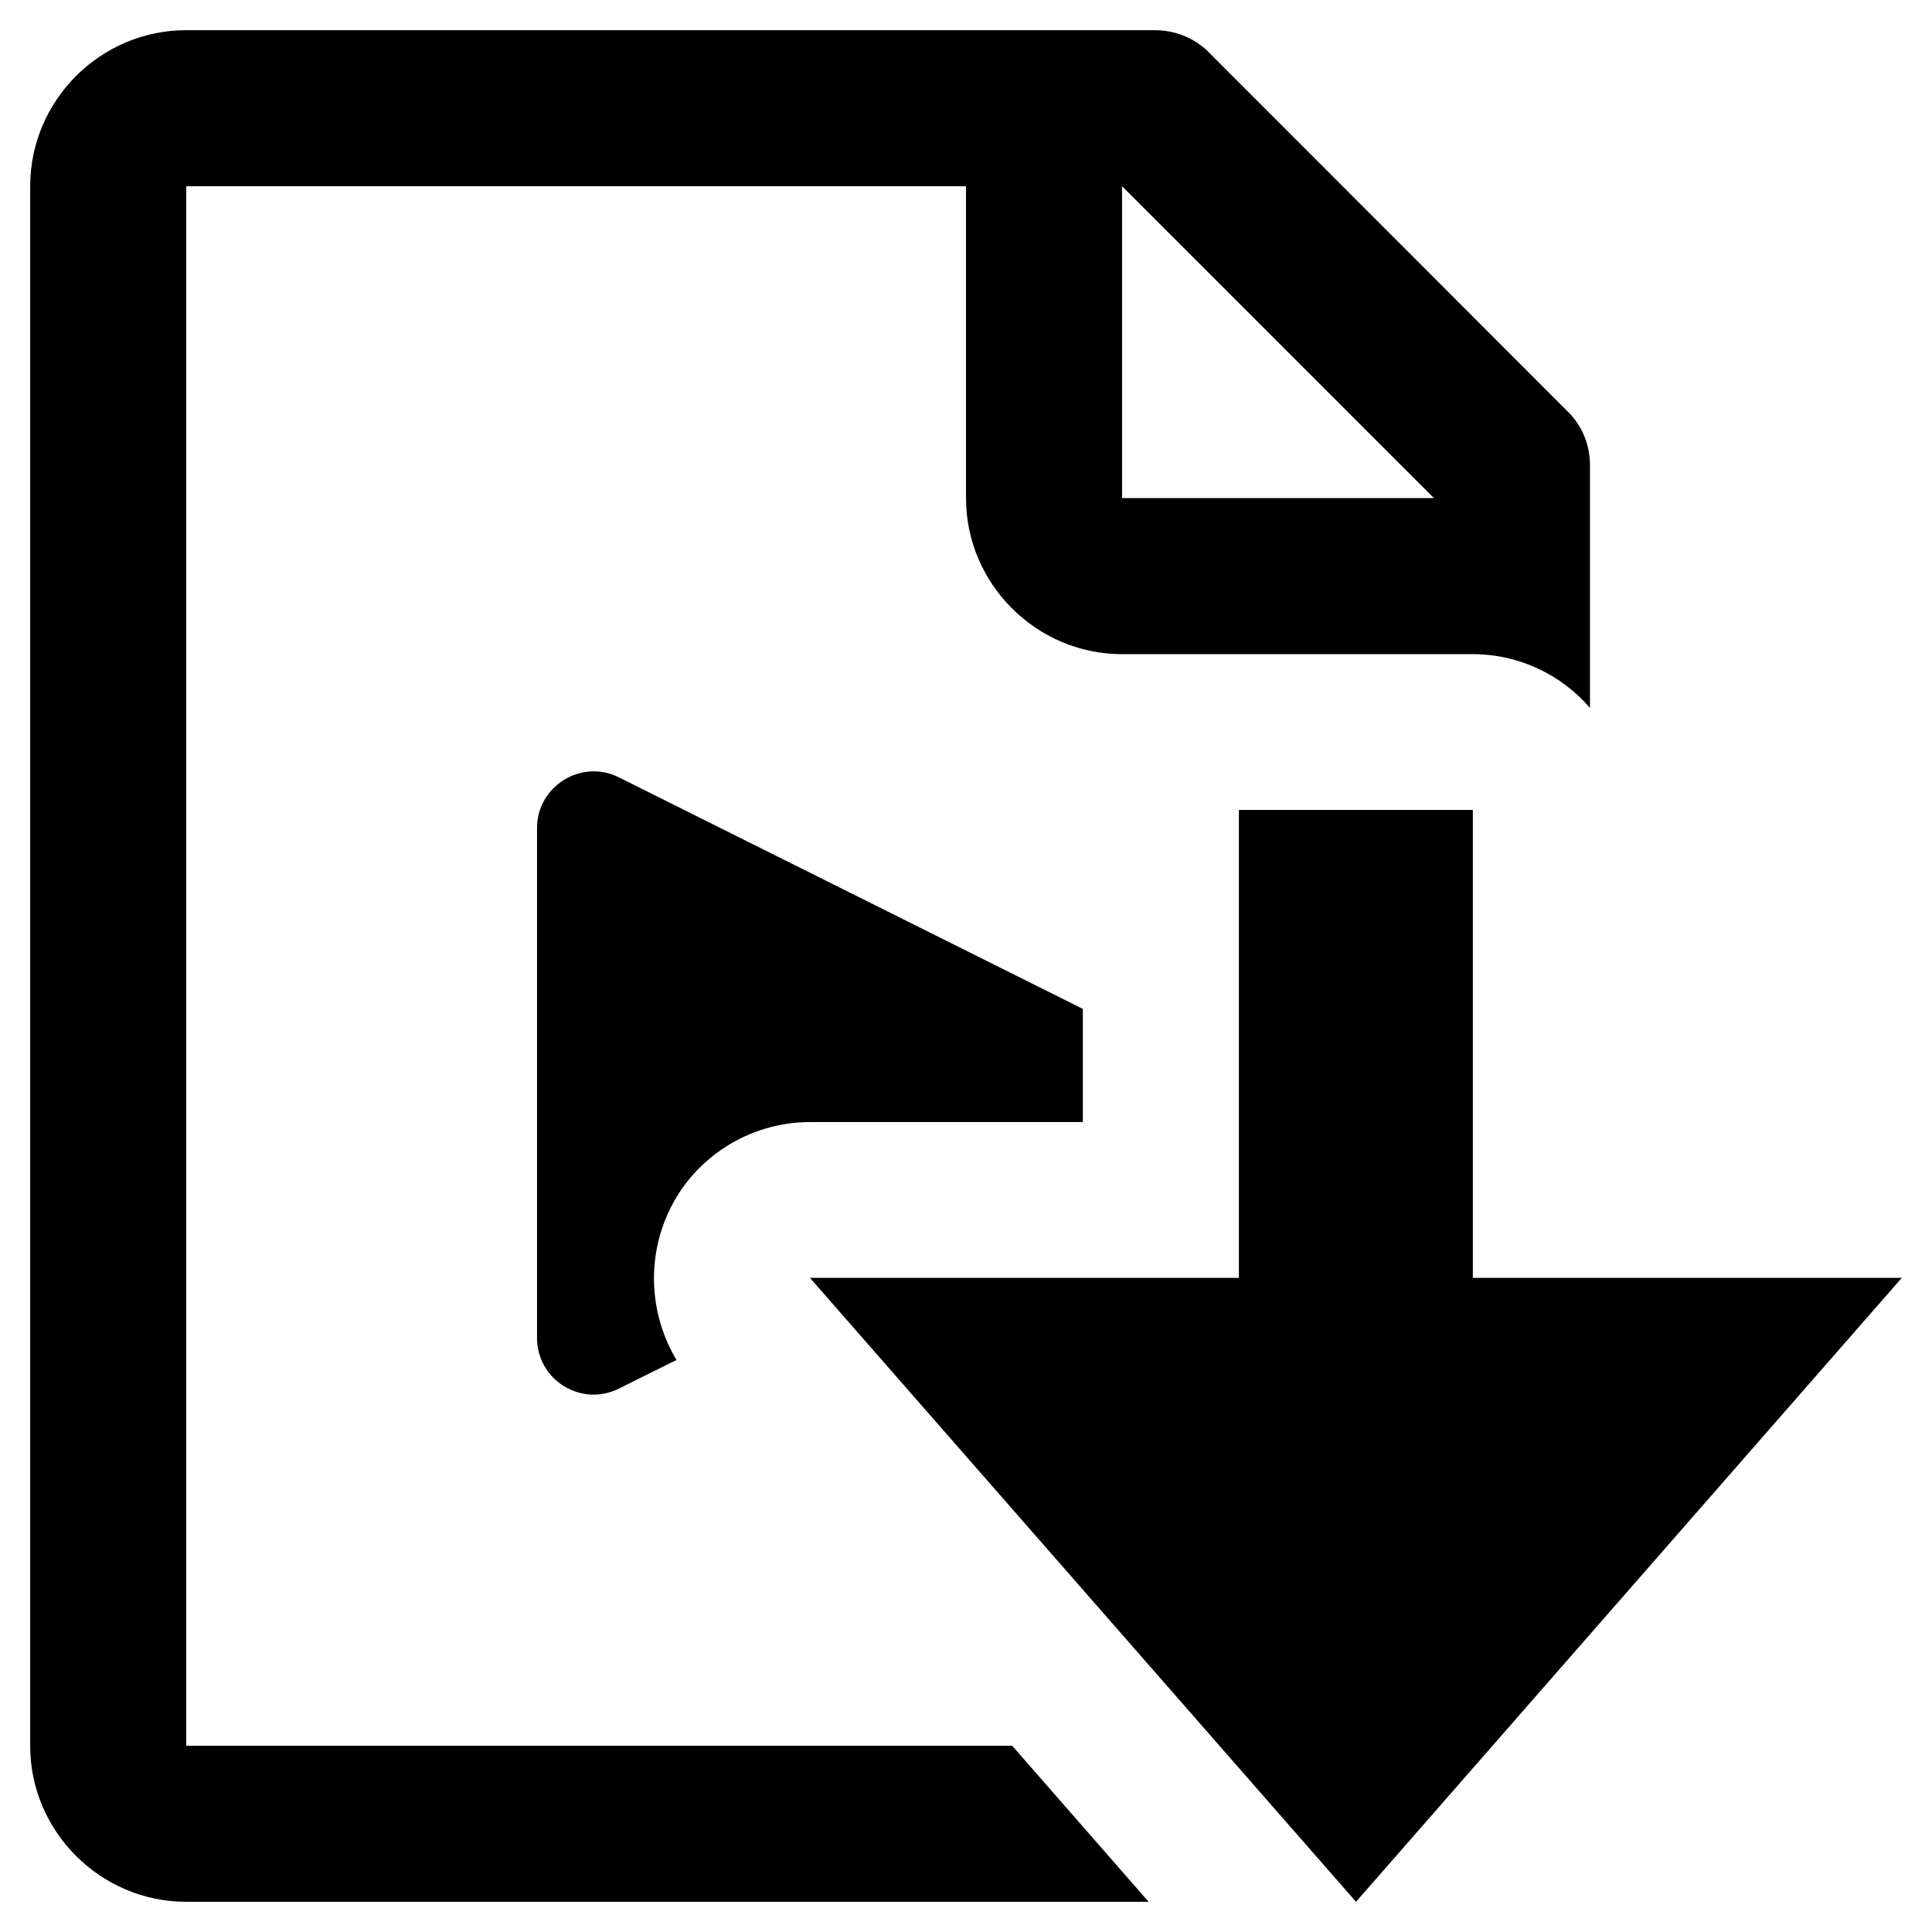 <svg xmlns="http://www.w3.org/2000/svg" viewBox="0 0 64 64"><path d="M6.17 57.83V6.17H32V16.5c0 2.84 2.33 5.17 5.17 5.17h11.62c1.55 0 2.95.7 3.88 1.78v-8.03c0-.65-.23-1.24-.65-1.7L39.96 1.65C39.49 1.23 38.9 1 38.25 1H6.17C3.33 1 1 3.32 1 6.17v51.67C1 60.67 3.33 63 6.17 63h31.88l-4.52-5.17H6.17zm31-51.66L47.5 16.5H37.17V6.17zM22.13 40.19c-.72 1.58-.59 3.41.28 4.86L20.5 46c-1.24.62-2.71-.28-2.71-1.68V27.43c0-1.39 1.47-2.3 2.71-1.68l15.37 7.67v3.75h-9.04c-2.01 0-3.87 1.18-4.7 3.02zM63 42.33L44.92 63 26.83 42.33h14.21v-15.5h7.75v15.5H63z"/></svg>